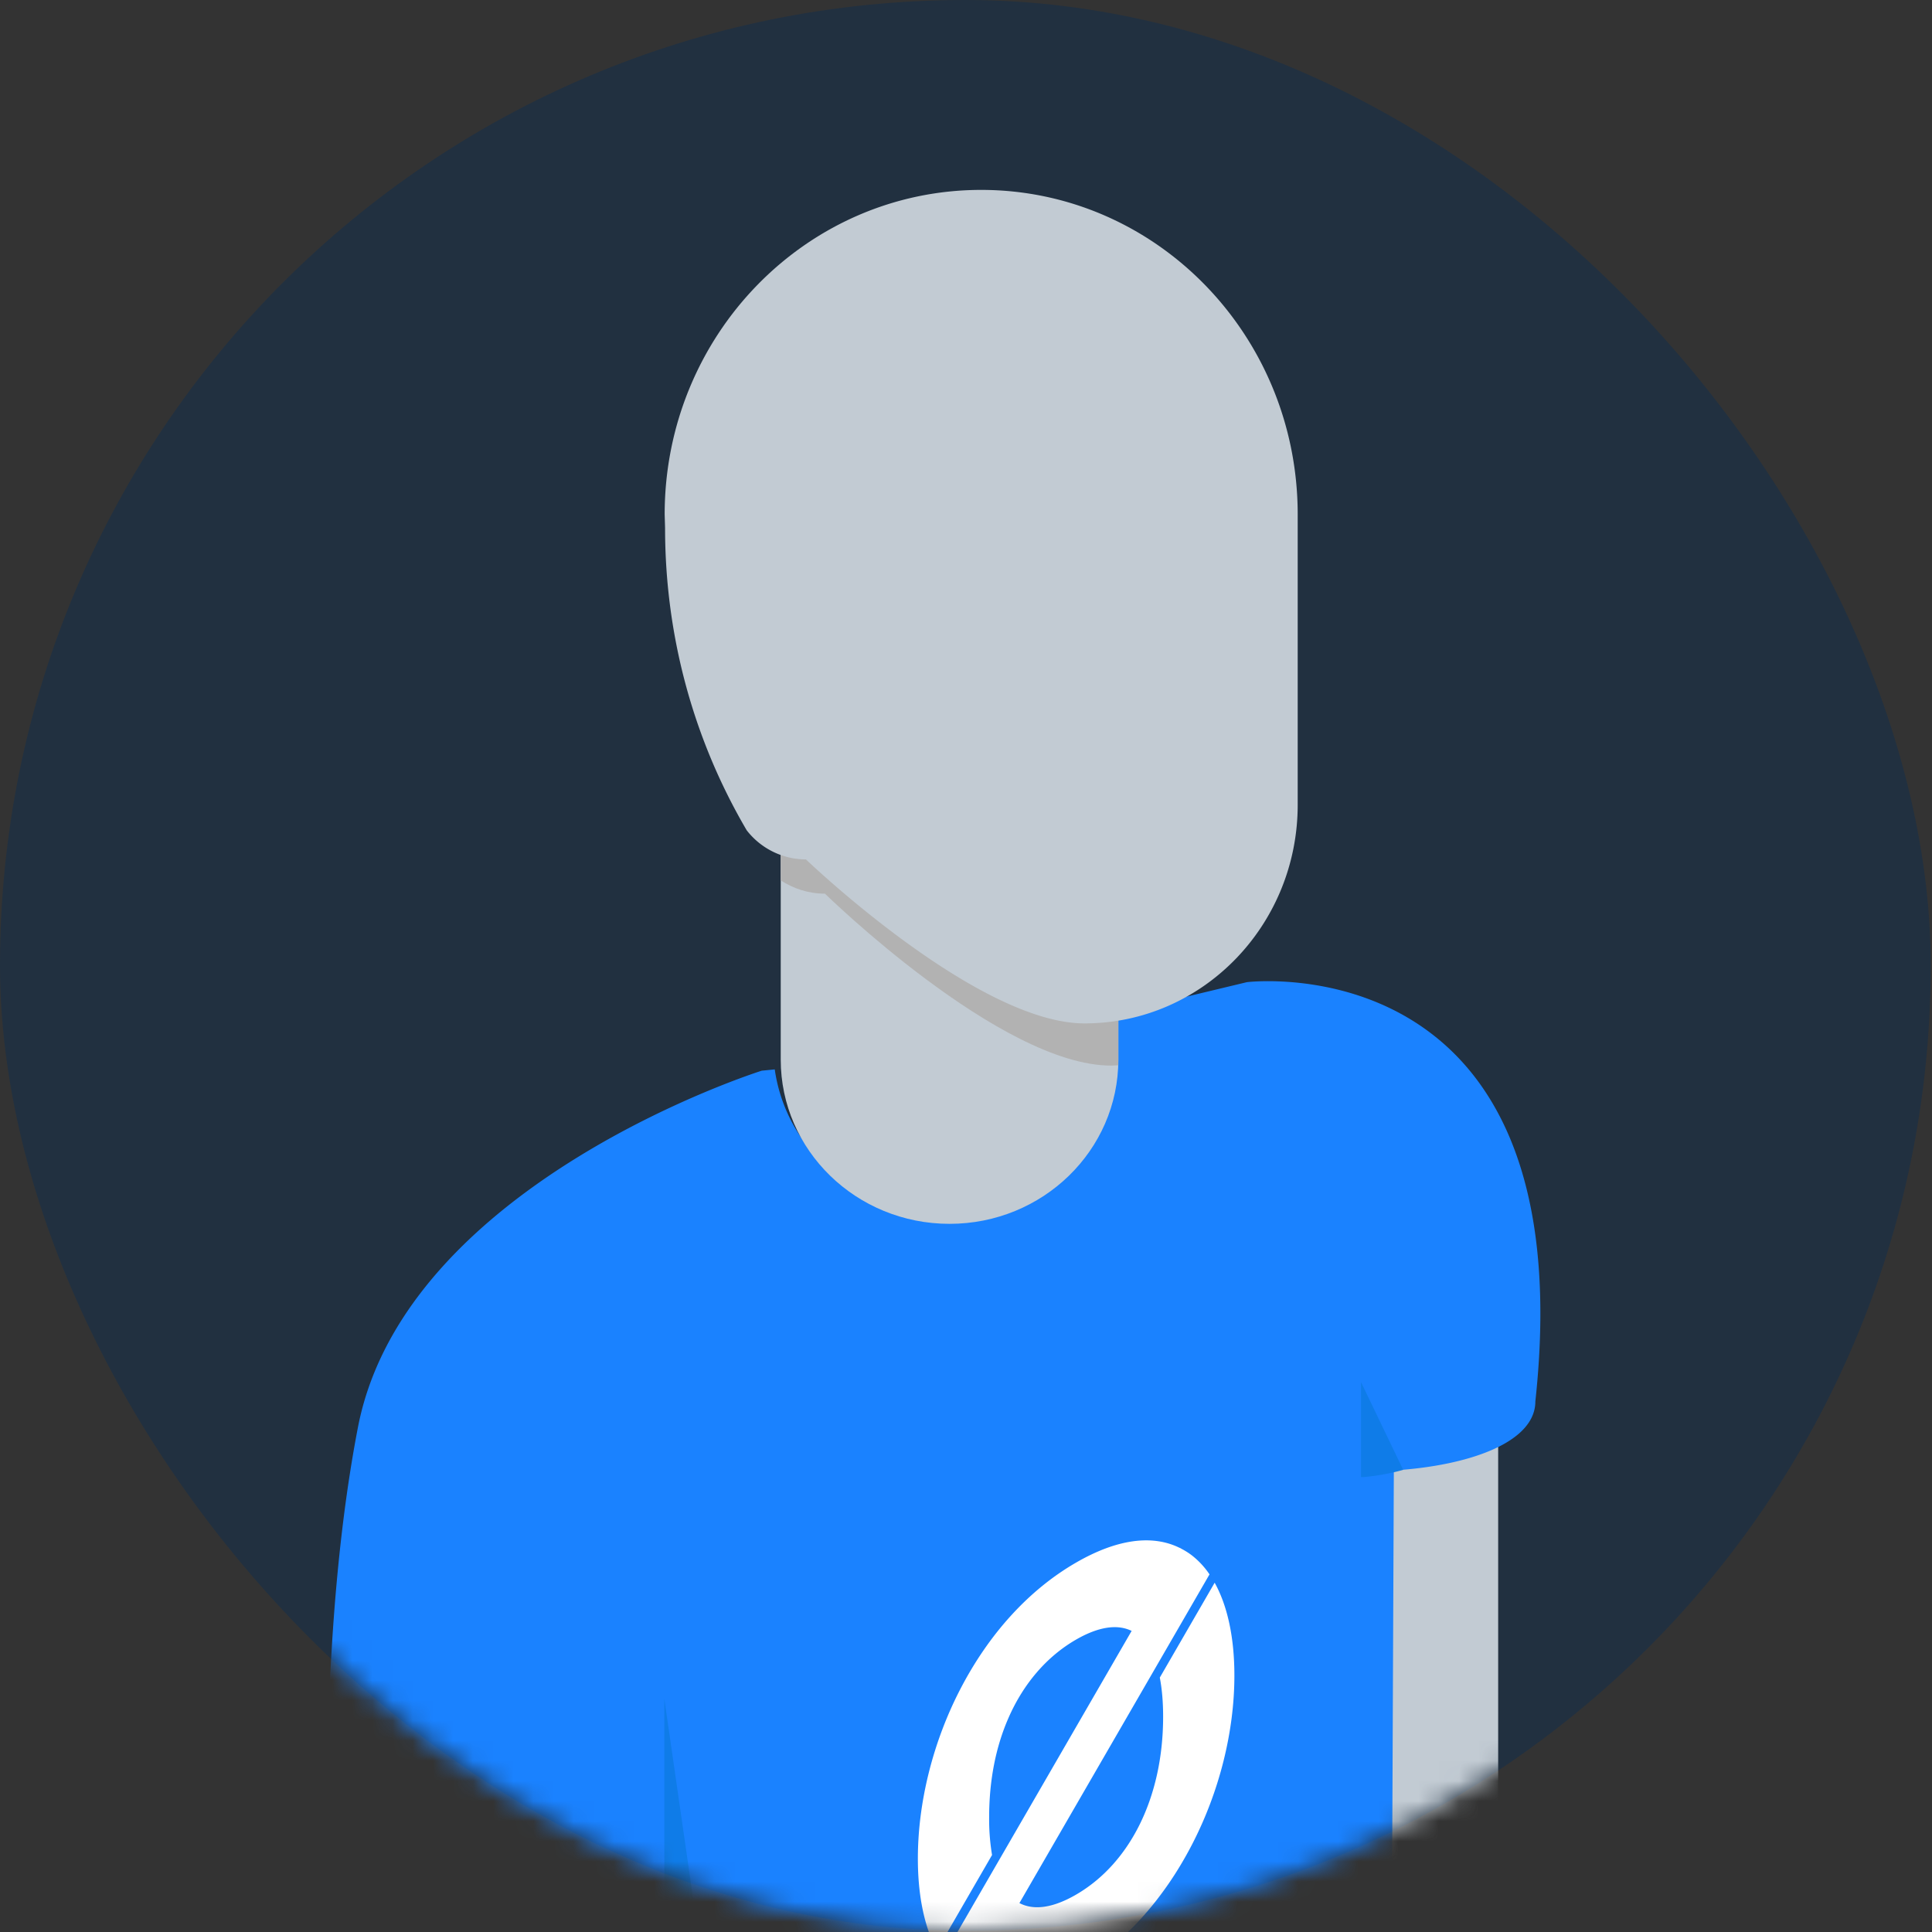 <svg xmlns="http://www.w3.org/2000/svg" xmlns:xlink="http://www.w3.org/1999/xlink" width="96" height="96" viewBox="0 0 96 96">
    <rect x="0" y="0" width="96" height="96" fill="#333333" stroke="none"/>
    <defs>
        <rect id="a" width="95.937" height="95.937" rx="47.968"/>
    </defs>
    <g fill="none" fill-rule="evenodd">
        <mask id="b" fill="#fff">
            <use xlink:href="#a"/>
        </mask>
        <use fill="#213040" xlink:href="#a"/>
        <g mask="url(#b)">
            <path fill="#C2CBD3" d="M74.443 71.261v48.753c0 4.364-3.453 7.902-7.712 7.902h-3.297V70.773l11.009.488z"/>
            <path fill="#1A82FF" d="M25.472 101.565c-4.397.103-8.99-1.054-8.99-3.47 0 0-1.042-15.007 1.303-27.169 2.346-12.16 20.067-17.724 20.067-17.724l.645-.064c.56 3.936 3.966 6.964 8.085 6.964 4.51 0 8.166-3.63 8.166-8.107l-.054-1.448 7.264-1.744s16.809-2.07 14.333 20.83c0 2.056-3.329 3.2-7.032 3.432l-.178 41.892c0 10.555-21.754 15.144-40.675 13.77a3.868 3.868 0 0 1-2.997-3.759v-22.7l.063-.703z"/>
            <path fill="#FFF" d="M60.356 78.644l-2.726 4.714c.108.56.165 1.209.165 1.946 0 3.968-1.62 7.274-4.334 8.844-1.132.655-2.087.791-2.807.415L60.1 78.229a4.143 4.143 0 0 0-.867-.936 3.489 3.489 0 0 0-.426-.28v-.001c-.019-.011-.039-.02-.059-.03-.043-.024-.085-.051-.13-.073l-.002.004c-1.371-.678-3.135-.433-5.156.737-2.336 1.352-4.328 3.537-5.762 6.319-1.347 2.616-2.09 5.595-2.09 8.388 0 1.855.33 3.41.945 4.557l2.741-4.74a10.871 10.871 0 0 1-.144-1.868c0-1.826.323-3.489.961-4.944.747-1.707 1.905-3.05 3.349-3.886 1.124-.65 2.06-.784 2.77-.437l-9.427 16.3c.26.39.558.721.895.986.068.052.138.1.208.147l.002.001c.08.055.163.105.247.152.01.006.021.013.032.018.027.015.052.032.08.046l.002-.005c1.373.708 3.15.472 5.19-.71 2.338-1.352 4.335-3.54 5.774-6.325 1.356-2.623 2.103-5.605 2.103-8.395 0-1.884-.342-3.46-.98-4.61"/>
            <path fill="#C2CBD3" d="M38.794 31.979v20.673c0 4.507 3.756 8.16 8.388 8.16 4.633 0 8.388-3.653 8.388-8.16V36.731"/>
            <path fill="#B2B2B2" d="M38.794 43.746V33.027l16.776 4.571v15.334c-.12.004-.237.017-.357.017-5.498 0-14.222-8.543-14.222-8.543-.82 0-1.57-.253-2.197-.66"/>
            <path fill="#C2CBD3" d="M53.888 50.852c5.85 0 10.594-4.864 10.594-10.864V25.563c0-8.906-7.041-16.127-15.727-16.127s-15.728 7.22-15.728 16.127l.02.668c0 5.496 1.48 10.638 4.057 15.027a3.736 3.736 0 0 0 2.943 1.446s8.49 8.148 13.84 8.148"/>
            <path fill="#0F7CE8" d="M67.628 68.676v4.718h.142a10.805 10.805 0 0 0 1.955-.358l-2.097-4.36zM33.01 84.403v13.885c0 2.195-3.775 3.344-7.727 3.447l-.12 1.628v21.63a3.835 3.835 0 0 0 2.948 3.735 89.79 89.79 0 0 0 9.635.182v-11.637l-4.737-32.87z"/>
        </g>
    </g>
</svg>
